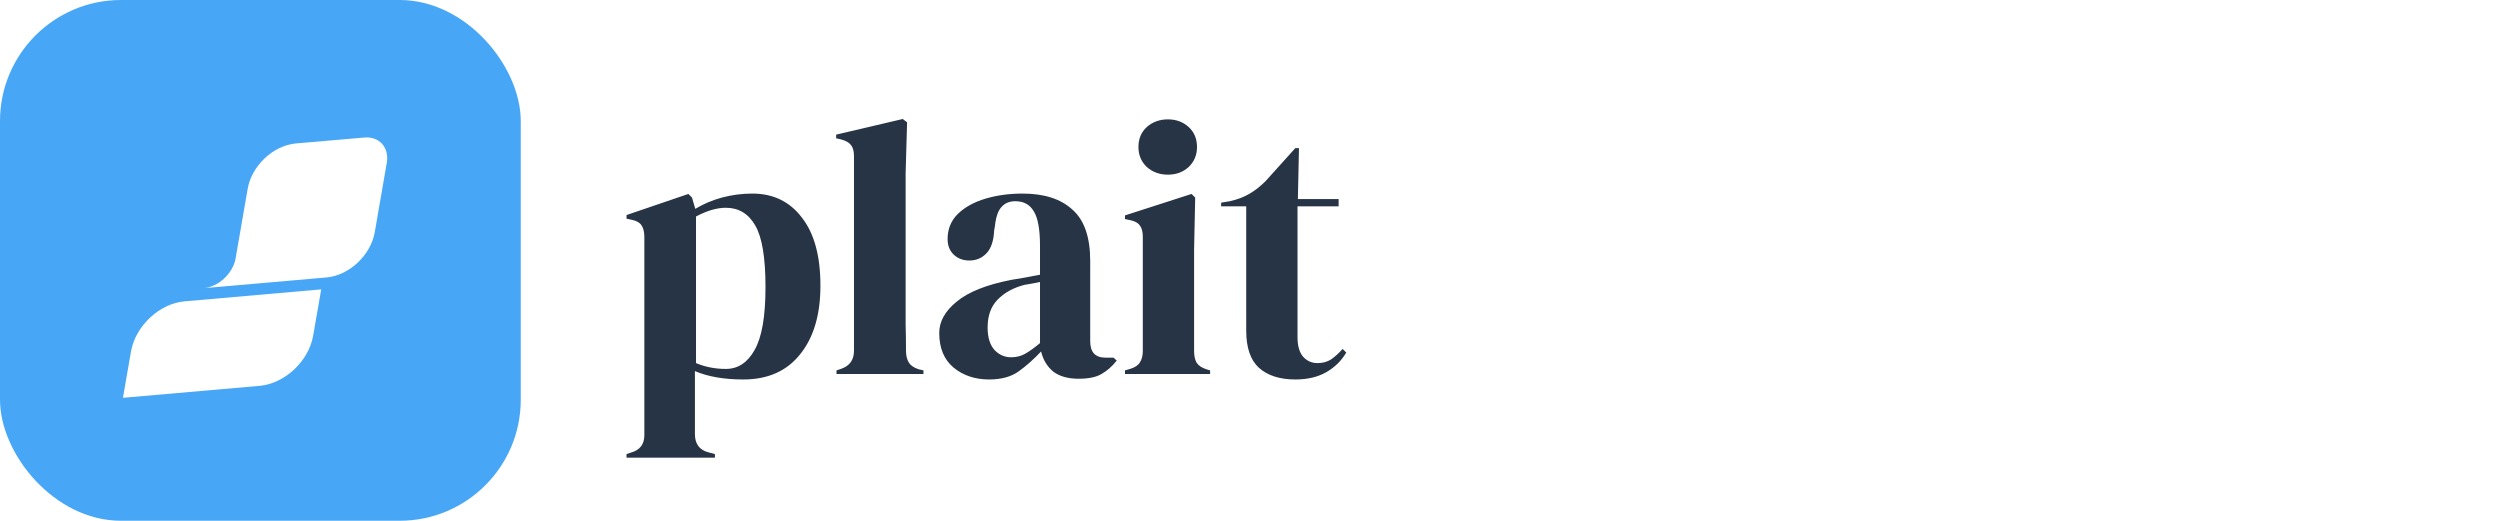 <svg width="2458" height="512" viewBox="0 0 2458 512" fill="none" xmlns="http://www.w3.org/2000/svg">
<rect width="2458" height="512" fill="white"/>
<rect width="512" height="512" rx="119" fill="#47A7F6"/>
<g clip-path="url(#clip0_1102_3098)">
<path d="M315.823 284.474L307.918 329.955C303.574 355.08 279.971 377.183 255.249 379.355L120.889 391.111L128.682 346.235L128.772 345.653C128.772 345.518 128.816 345.384 128.861 345.25C133.407 320.281 156.853 298.425 181.463 296.276L315.823 284.519V284.474Z" fill="white"/>
<path d="M380.338 159.789V159.923L380.181 160.684L380.024 161.535L375.546 187.422L370.821 214.697L368.537 227.842L368.38 228.76C364.259 251.176 343.165 270.837 321.04 272.785L200.117 283.355C214.516 282.101 228.22 269.605 231.467 255.117L231.602 254.423L231.646 254.176V253.93L231.669 253.907C231.691 253.885 231.691 253.818 231.691 253.818C231.691 253.818 231.699 253.781 231.714 253.706C231.714 253.706 231.736 253.527 231.736 253.437L231.758 253.37L236.439 226.409L243.537 185.474H243.56C247.478 162.879 268.707 142.971 290.966 141.023L358.146 135.223C372.881 133.924 382.734 144.919 380.338 159.811V159.789Z" fill="white"/>
</g>
<path d="M616 450V446.423L620.292 444.992C629.114 442.609 633.526 436.886 633.526 427.824V233.246C633.526 228.001 632.573 224.066 630.665 221.443C628.996 218.819 625.777 217.031 621.008 216.077L616 215.004V211.427L676.806 190.682L680.382 194.259L683.602 205.347C691.47 200.577 700.175 196.882 709.712 194.259C719.489 191.636 729.504 190.324 739.757 190.324C760.265 190.324 776.478 198.193 788.402 213.931C800.563 229.431 806.643 251.725 806.643 280.817C806.643 309.432 799.967 331.966 786.613 348.419C773.499 364.872 754.9 373.099 730.815 373.099C711.978 373.099 696.12 370.357 683.244 364.872V426.751C683.244 436.288 687.536 442.251 696.12 444.635L702.916 446.423V450H616ZM713.647 362.726C725.57 362.726 734.988 356.526 741.903 344.127C749.057 331.728 752.634 311.1 752.634 282.248C752.634 253.396 749.295 233.246 742.619 221.8C735.943 210.117 726.285 204.274 713.647 204.274C704.824 204.274 695.047 207.135 684.317 212.858V357.003C693.379 360.818 703.154 362.726 713.647 362.726ZM822.46 367.734V364.157L826.752 362.726C835.336 359.865 839.629 353.904 839.629 344.842V153.483C839.629 148.714 838.674 145.137 836.767 142.753C834.859 140.13 831.52 138.222 826.752 137.03L822.102 135.957V132.38L887.558 117L891.85 120.219L890.419 170.294V292.621C890.419 301.443 890.419 310.267 890.419 319.089C890.657 327.673 890.777 336.258 890.777 344.842C890.777 349.612 891.73 353.546 893.638 356.646C895.545 359.507 898.764 361.653 903.296 363.084L907.945 364.157V367.734H822.46ZM972.458 373.099C958.629 373.099 946.945 369.164 937.406 361.295C928.106 353.426 923.456 342.1 923.456 327.316C923.456 316.108 929.179 305.855 940.625 296.555C952.071 287.018 970.075 279.864 994.635 275.095C998.451 274.379 1002.74 273.664 1007.51 272.948C1012.28 271.995 1017.29 271.04 1022.53 270.087V241.83C1022.53 225.615 1020.51 214.289 1016.45 207.851C1012.64 201.175 1006.56 197.836 998.211 197.836C992.489 197.836 987.958 199.744 984.62 203.559C981.282 207.135 979.136 213.454 978.181 222.516L977.466 226.45C976.99 236.703 974.486 244.214 969.955 248.984C965.425 253.754 959.822 256.137 953.144 256.137C946.945 256.137 941.818 254.229 937.763 250.415C933.711 246.6 931.683 241.473 931.683 235.034C931.683 225.257 935.022 217.031 941.698 210.354C948.614 203.678 957.675 198.671 968.882 195.332C980.09 191.993 992.251 190.324 1005.36 190.324C1026.59 190.324 1042.92 195.57 1054.37 206.062C1066.05 216.315 1071.89 233.126 1071.89 256.495V335.542C1071.89 346.273 1076.9 351.638 1086.92 351.638H1094.78L1098 354.499C1093.47 360.222 1088.47 364.634 1082.98 367.734C1077.74 370.833 1070.22 372.383 1060.45 372.383C1049.96 372.383 1041.61 370 1035.41 365.23C1029.45 360.222 1025.51 353.664 1023.61 345.557C1016.45 353.189 1009.06 359.745 1001.43 365.23C994.039 370.475 984.382 373.099 972.458 373.099ZM994.277 351.28C999.047 351.28 1003.46 350.207 1007.51 348.061C1011.8 345.677 1016.81 342.1 1022.53 337.331V277.241C1020.15 277.718 1017.77 278.194 1015.38 278.671C1013 279.149 1010.25 279.625 1007.15 280.102C996.185 282.963 987.363 287.851 980.685 294.767C974.247 301.443 971.028 310.505 971.028 321.951C971.028 331.728 973.294 339.119 977.824 344.127C982.355 348.896 987.839 351.28 994.277 351.28ZM1148.29 171.725C1140.18 171.725 1133.26 169.221 1127.54 164.214C1122.06 158.968 1119.31 152.41 1119.31 144.541C1119.31 136.434 1122.06 129.876 1127.54 124.869C1133.26 119.861 1140.18 117.358 1148.29 117.358C1156.39 117.358 1163.19 119.861 1168.67 124.869C1174.16 129.876 1176.9 136.434 1176.9 144.541C1176.9 152.41 1174.16 158.968 1168.67 164.214C1163.19 169.221 1156.39 171.725 1148.29 171.725ZM1106.08 367.734V364.157L1111.09 362.726C1115.86 361.295 1119.07 359.149 1120.75 356.288C1122.65 353.426 1123.61 349.612 1123.61 344.842V232.888C1123.61 227.881 1122.65 224.184 1120.75 221.8C1119.07 219.177 1115.86 217.388 1111.09 216.435L1106.08 215.362V211.785L1171.54 190.682L1175.11 194.259L1174.04 245.049V345.2C1174.04 349.969 1174.87 353.784 1176.54 356.646C1178.45 359.507 1181.67 361.653 1186.2 363.084L1189.78 364.157V367.734H1106.08ZM1273.57 373.099C1258.31 373.099 1246.39 369.284 1237.81 361.653C1229.46 354.022 1225.29 341.861 1225.29 325.17V202.843H1200.61V199.266L1209.19 197.836C1216.58 196.167 1222.9 193.782 1228.15 190.682C1233.63 187.582 1239 183.409 1244.24 178.163L1273.57 145.614H1277.15L1276.08 195.69H1316.14V202.843H1275.72V331.608C1275.72 339.954 1277.51 346.273 1281.08 350.565C1284.9 354.857 1289.67 357.003 1295.39 357.003C1300.4 357.003 1304.81 355.81 1308.63 353.426C1312.44 350.803 1316.25 347.346 1320.07 343.054L1323.65 346.63C1318.88 354.737 1312.32 361.176 1303.98 365.945C1295.63 370.715 1285.49 373.099 1273.57 373.099Z" fill="#273445"/>
<defs>
<clipPath id="clip0_1102_3098">
<rect width="261.333" height="256" fill="white" transform="translate(120.889 135.111)"/>
</clipPath>
</defs>
</svg>
